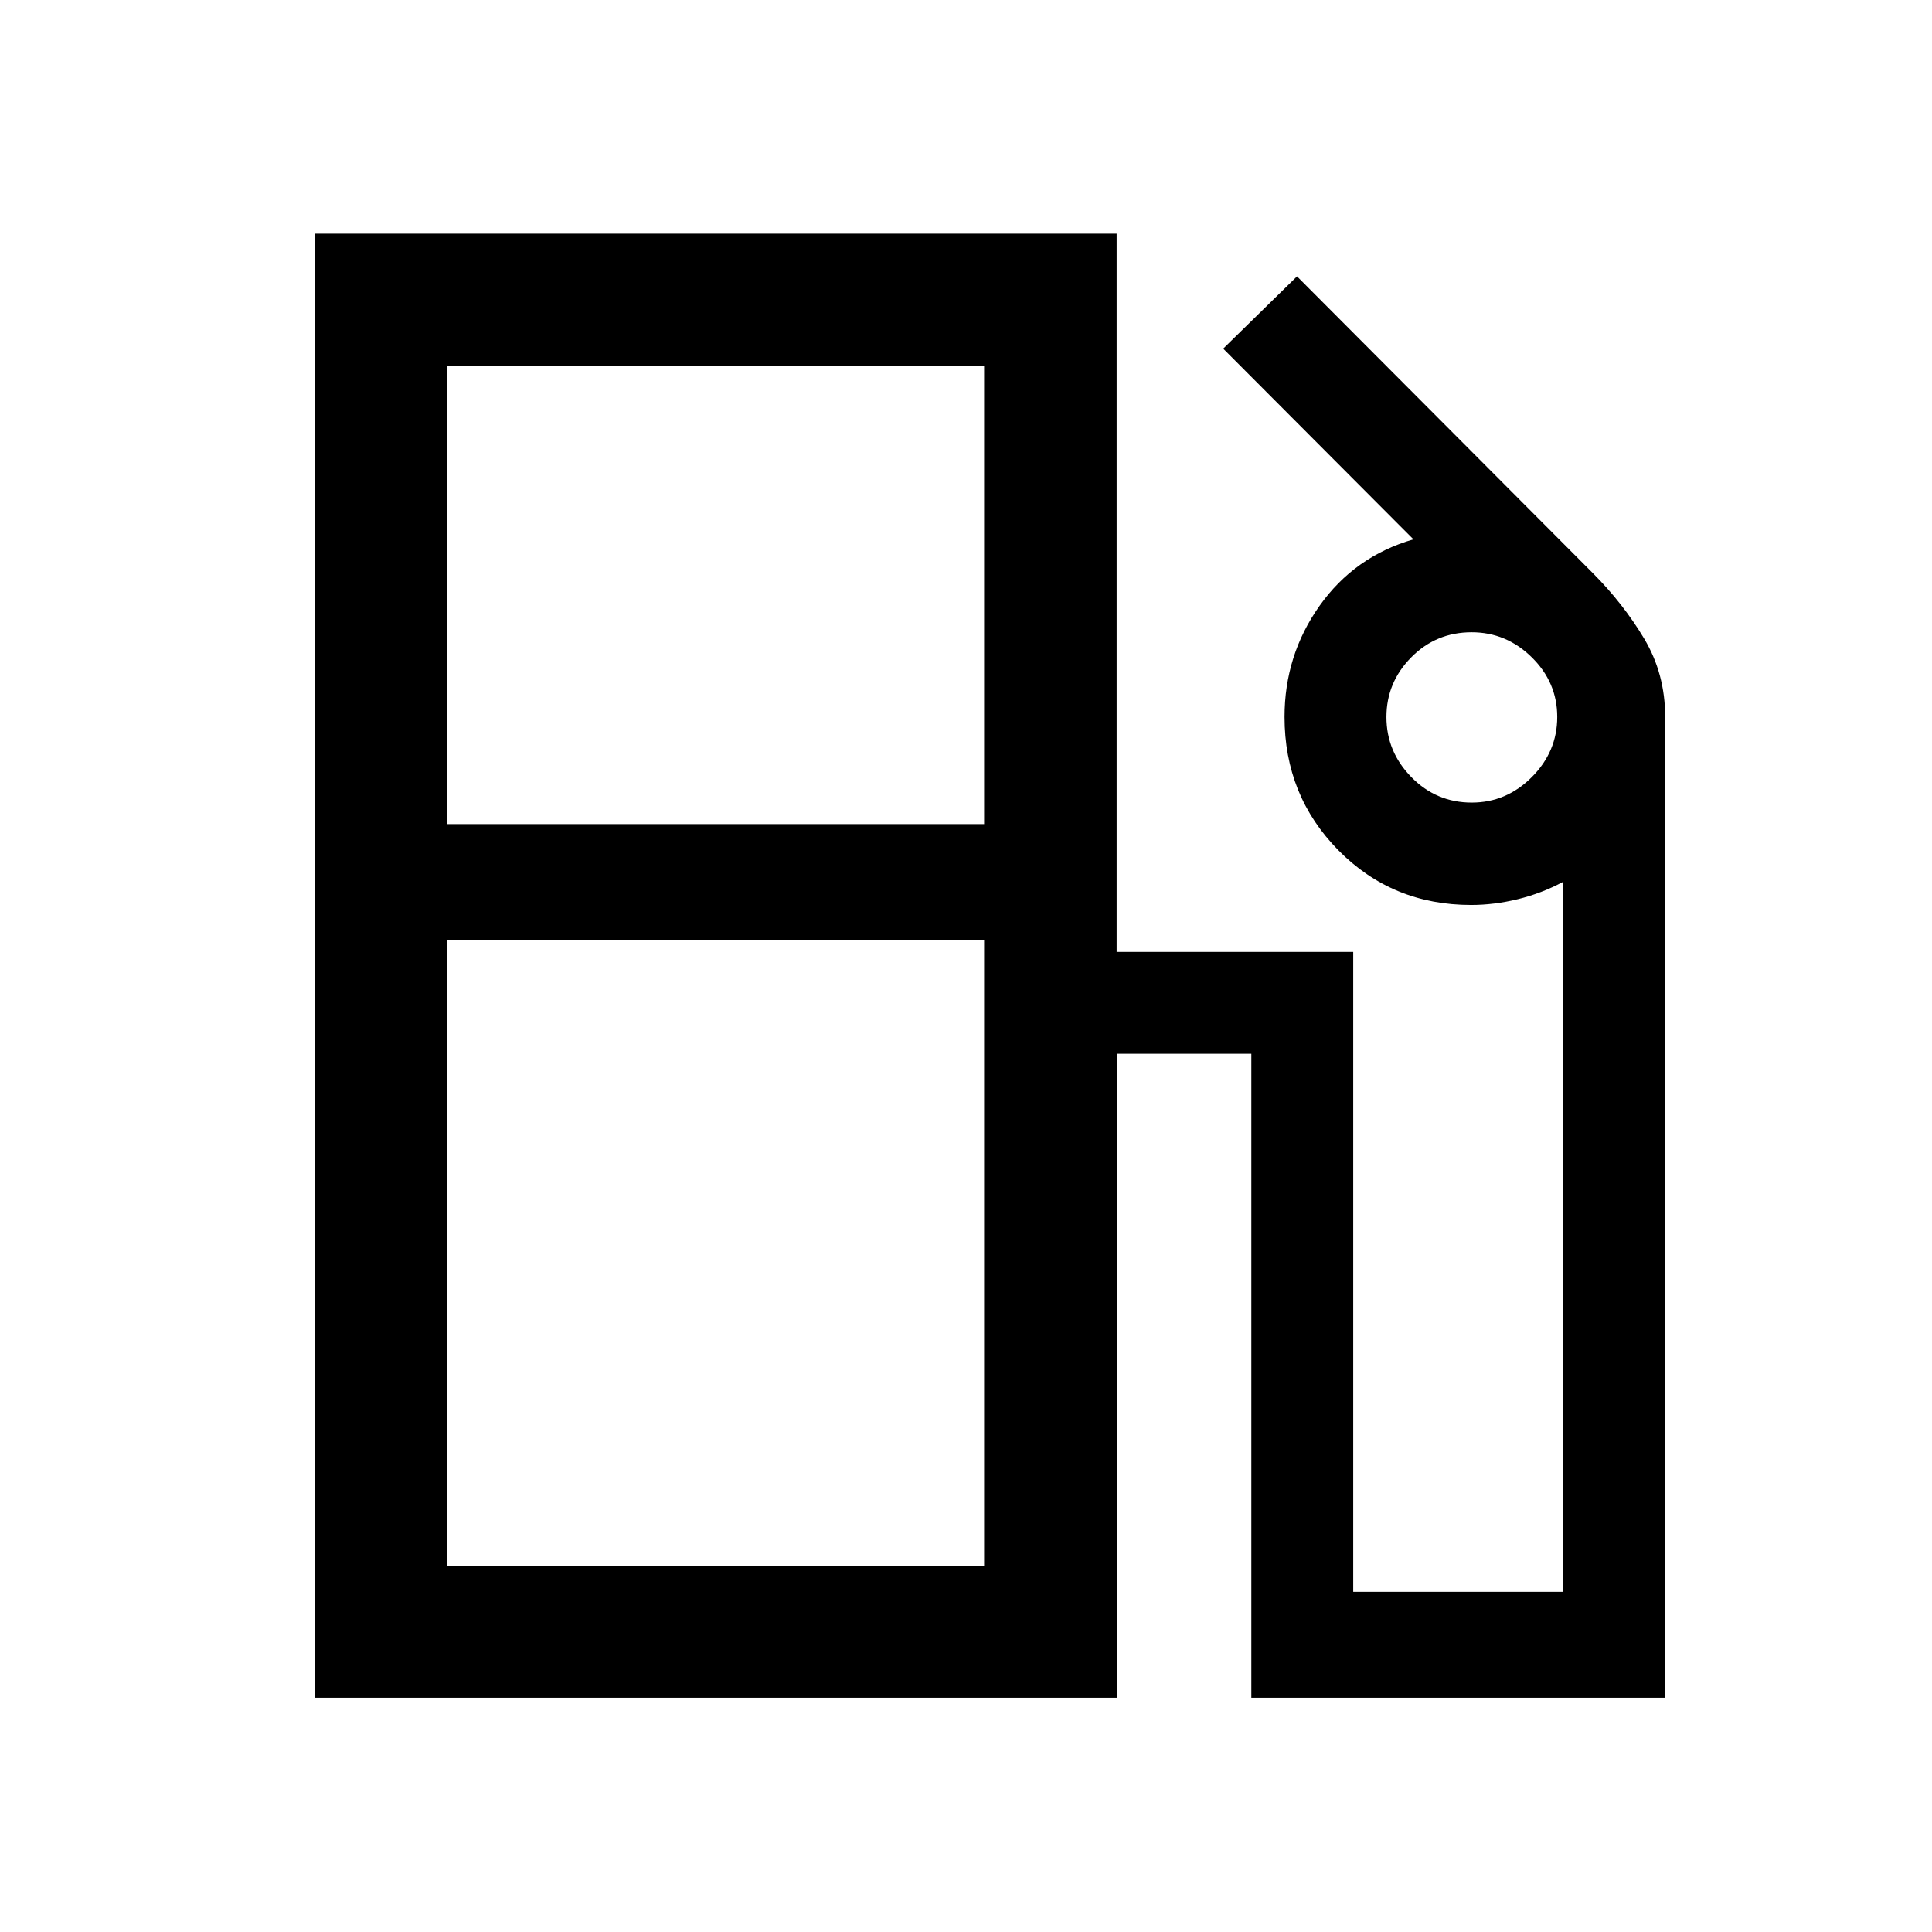 <svg xmlns="http://www.w3.org/2000/svg" height="48" viewBox="0 -960 960 960" width="48"><path d="M156.37-116.37v-727.5h398.48V-487h117.56v318h104.37v-352.85q-10.76 5.76-22.55 8.64-11.8 2.88-23.25 2.88-39.13 0-65.92-27.15-26.78-27.16-26.78-66.29 0-30.63 17.39-55.19 17.4-24.56 46.66-33.04l-94.53-94.76 36.68-35.91 146.9 147.36q15.21 15.24 25.62 32.69 10.41 17.45 10.41 38.84v487.41H621.78v-320h-66.82v320H156.37ZM222-550.5h267V-778H222v227.5Zm509.3-10.7q17.21 0 29.84-12.66 12.64-12.67 12.64-29.88t-12.66-29.65q-12.66-12.44-29.86-12.44-17.71 0-30.03 12.47-12.32 12.46-12.32 29.67t12.4 29.85q12.39 12.64 29.99 12.64ZM222-182h267v-311H222v311Zm267 0H222h267Z"/></svg>